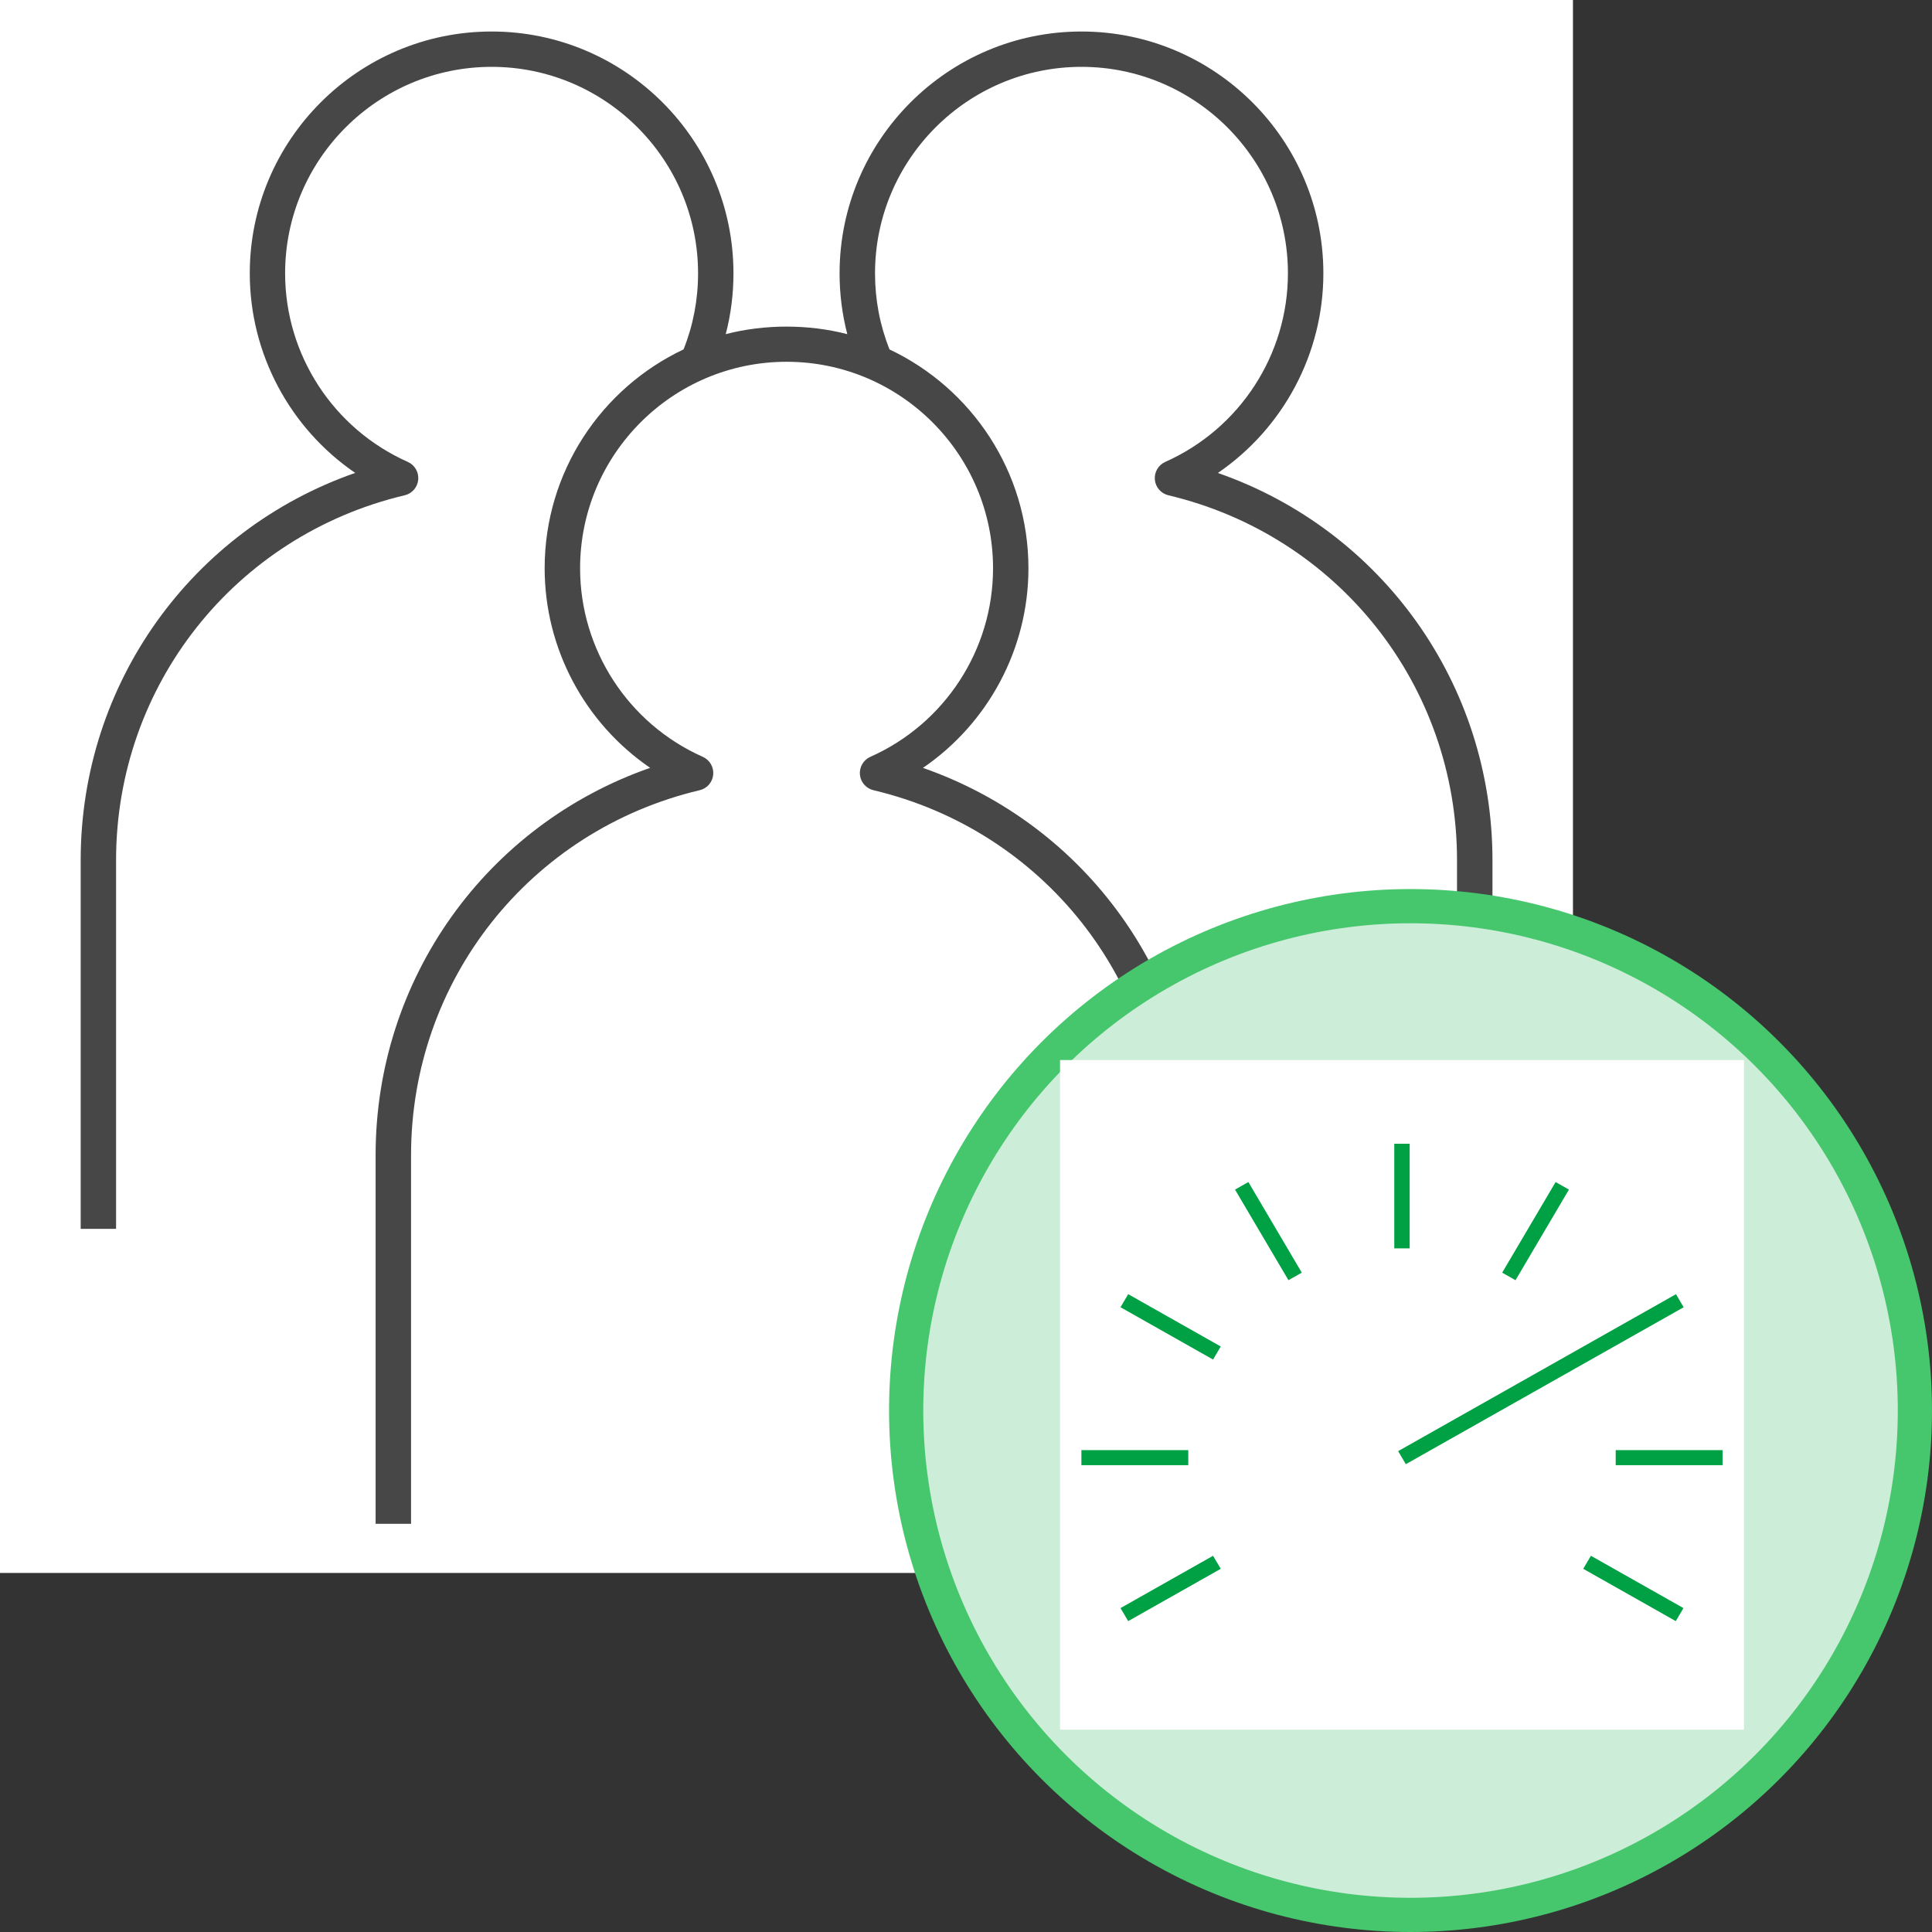 <svg width="113" height="113" viewBox="0 0 113 113" fill="none" xmlns="http://www.w3.org/2000/svg">
<rect x="0" y="0" width="113" height="113" fill="#333333" stroke="none"/>
<rect width="92" height="92" fill="white" style="mix-blend-mode:multiply"/>
<path d="M70.039 89.125H67.969V67.562C67.969 57.35 61.029 48.576 51.087 46.218C50.656 46.115 50.336 45.75 50.296 45.31C50.253 44.867 50.5 44.447 50.906 44.266C55.267 42.326 58.082 37.996 58.082 33.238C58.082 26.579 52.665 21.16 46.007 21.16C39.348 21.16 33.929 26.576 33.929 33.238C33.929 37.996 36.746 42.328 41.105 44.266C41.51 44.447 41.757 44.867 41.714 45.31C41.674 45.75 41.355 46.118 40.924 46.218C30.982 48.576 24.042 57.35 24.042 67.562V89.125H21.969V67.562C21.969 57.235 28.458 48.248 38.026 44.91C34.213 42.303 31.856 37.95 31.856 33.235C31.856 27.588 35.182 22.701 39.981 20.435C40.544 19.024 40.829 17.529 40.829 15.988C40.829 9.329 35.412 3.91 28.754 3.91C22.095 3.91 16.676 9.326 16.676 15.988C16.676 20.749 19.493 25.078 23.852 27.016C24.26 27.197 24.502 27.617 24.461 28.06C24.421 28.5 24.102 28.868 23.671 28.968C13.729 31.326 6.789 40.1 6.789 50.312V71.875H4.719V50.312C4.719 39.985 11.208 30.998 20.776 27.66C16.963 25.053 14.609 20.7 14.609 15.988C14.609 8.188 20.954 1.843 28.754 1.843C36.554 1.843 42.899 8.188 42.899 15.988C42.899 17.201 42.749 18.391 42.447 19.544C44.721 18.955 47.286 18.955 49.557 19.544C49.258 18.391 49.106 17.201 49.106 15.988C49.106 8.188 55.454 1.843 63.254 1.843C71.054 1.843 77.402 8.188 77.402 15.988C77.402 20.703 75.044 25.055 71.232 27.663C80.803 31.001 87.292 39.988 87.292 50.315V71.875H85.219V50.312C85.219 40.1 78.278 31.326 68.337 28.968C67.906 28.865 67.586 28.5 67.546 28.06C67.503 27.617 67.75 27.197 68.156 27.016C72.514 25.076 75.329 20.746 75.329 15.988C75.329 9.329 69.912 3.91 63.254 3.91C56.595 3.91 51.179 9.326 51.179 15.988C51.179 17.529 51.463 19.024 52.027 20.438C56.825 22.707 60.152 27.591 60.152 33.238C60.152 37.953 57.794 42.306 53.982 44.913C63.553 48.251 70.042 57.238 70.042 67.565L70.039 89.125Z" fill="#474747"/>
<circle cx="82.5" cy="82.5" r="29.5" fill="#F4F4F4"/>
<circle cx="82.5" cy="82.5" r="29.5" fill="#C8ECD4" fill-opacity="0.9"/>
<circle cx="82.5" cy="82.5" r="29.5" stroke="#46C66D" stroke-width="2"/>
<rect width="40" height="39.167" transform="translate(62 62)" fill="white" style="mix-blend-mode:multiply"/>
<path d="M98.014 94.817L92.601 91.757L93.05 90.995L98.463 94.055L98.014 94.817ZM65.987 94.817L65.537 94.055L70.95 90.995L71.4 91.757L65.987 94.817ZM100.75 85.697H94.5V84.815H100.75V85.697ZM69.5 85.697H63.25V84.815H69.5V85.697ZM82.225 85.638L81.776 84.875L98.026 75.695L98.475 76.459L82.225 85.638ZM70.95 79.518L65.537 76.458L65.987 75.694L71.4 78.754L70.95 79.518ZM88.64 74.877L87.861 74.436L90.986 69.136L91.765 69.577L88.64 74.877ZM75.36 74.877L72.235 69.577L73.015 69.136L76.14 74.436L75.36 74.877ZM82.45 73.016H81.55V66.897H82.45V73.016Z" fill="#00A044"/>
</svg>
